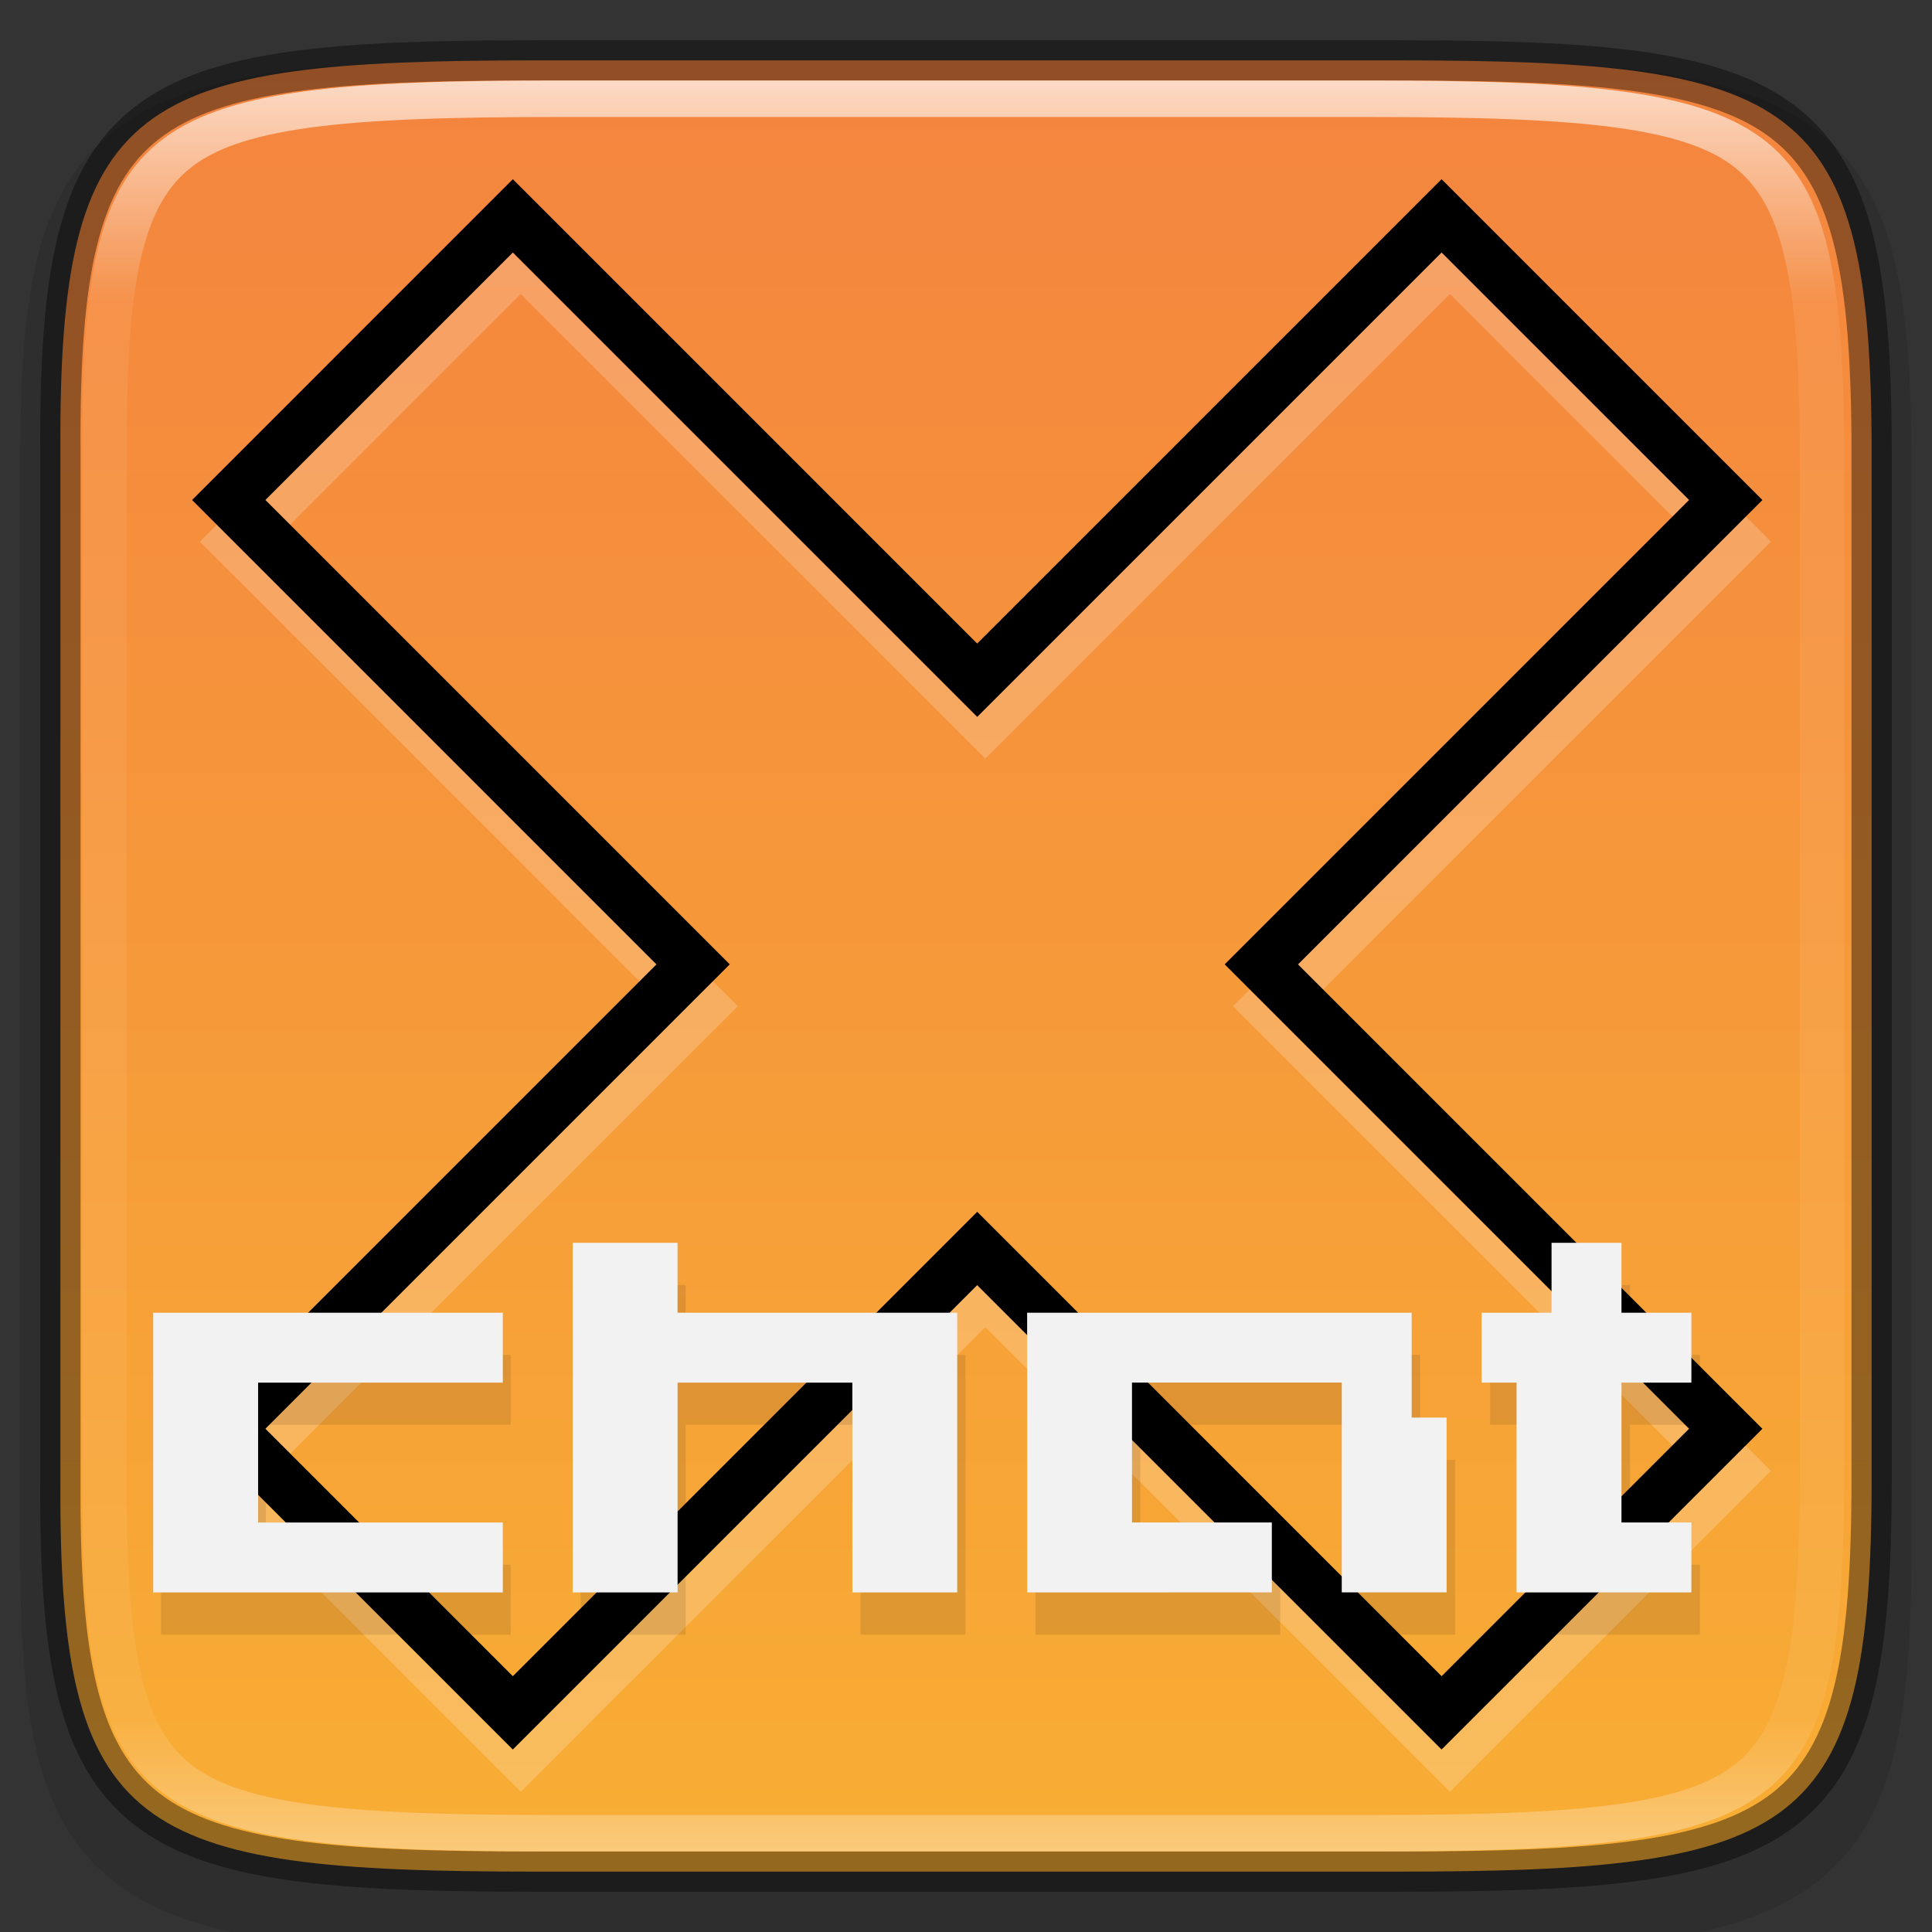<svg width="48" height="48" version="1" xmlns="http://www.w3.org/2000/svg" xmlns:xlink="http://www.w3.org/1999/xlink">
 <rect width="100%" height="100%" fill="#333333" stroke="none"/>
 <defs>
  <linearGradient id="linearGradient1686" x1="321.5" x2="366.5" y1="84" y2="84" gradientTransform="rotate(90 214 -106)" gradientUnits="userSpaceOnUse">
   <stop stop-color="#f4843f" offset="0"/>
   <stop stop-color="#f8ae34" offset="1"/>
  </linearGradient>
  <linearGradient id="linearGradient1004" x1="344" x2="344" y1="62" y2="106" gradientUnits="userSpaceOnUse">
   <stop stop-color="#fff" offset="0"/>
   <stop stop-color="#fff" stop-opacity=".098" offset=".125"/>
   <stop stop-color="#fff" stop-opacity=".098" offset=".925"/>
   <stop stop-color="#fff" stop-opacity=".498" offset="1"/>
  </linearGradient>
  <clipPath id="clipPath994">
   <path d="m335.73 62c-8.824 0-9.774 0.906-9.73 9.748v12.252 12.252c-0.043 8.842 0.906 9.748 9.73 9.748h16.539c8.824 0 9.73-0.906 9.73-9.748v-12.252-12.252c0-8.842-0.906-9.748-9.73-9.748z" color="#000000" fill="#cdcdcd"/>
  </clipPath>
 </defs>
 <path d="m13.433 1.5c-2.679 0-4.789 0.051-6.524 0.293-1.736 0.242-3.156 0.695-4.197 1.557-1.04 0.861-1.59 2.039-1.878 3.481-0.289 1.441-0.345 3.195-0.332 5.424v12.746 12.752c-0.013 2.225 0.043 3.978 0.332 5.418 0.289 1.441 0.838 2.619 1.878 3.481 1.04 0.861 2.461 1.315 4.197 1.557 1.736 0.242 3.845 0.293 6.524 0.293h21.136c2.679 0 4.787-0.051 6.52-0.293 1.732-0.242 3.148-0.697 4.185-1.559 1.037-0.862 1.583-2.039 1.873-3.478 0.291-1.44 0.353-3.19 0.353-5.418v-12.752-12.752c0-2.228-0.062-3.978-0.353-5.418-0.291-1.44-0.837-2.617-1.873-3.478-1.037-0.862-2.453-1.317-4.185-1.559-1.732-0.242-3.841-0.293-6.52-0.293z" color="#000000" color-rendering="auto" dominant-baseline="auto" image-rendering="auto" opacity=".1" shape-rendering="auto" solid-color="#000000" style="font-feature-settings:normal;font-variant-alternates:normal;font-variant-caps:normal;font-variant-ligatures:normal;font-variant-numeric:normal;font-variant-position:normal;isolation:auto;mix-blend-mode:normal;shape-padding:0;text-decoration-color:#000000;text-decoration-line:none;text-decoration-style:solid;text-indent:0;text-orientation:mixed;text-transform:none;white-space:normal"/>
 <path d="m13.335 1.5c-10.011 0-11.887 0.906-11.834 9.748v12.752 12.752c-0.053 8.842 1.823 9.748 11.834 9.748h21.331c10.009 0 11.834-0.906 11.834-9.748v-12.752-12.752c0-8.842-1.825-9.748-11.834-9.748z" color="#000000" fill="url(#linearGradient1686)"/>
 <path d="m12.938 5.482-7.973 7.975 0.911 0.91 10.632 10.633-11.543 11.543 7.973 7.973 11.543-11.543 11.543 11.543 7.975-7.973-11.543-11.543 11.543-11.543-7.975-7.975-11.543 11.543zm0 1.823 11.543 11.543 11.544-11.543 6.151 6.151-11.543 11.543 11.543 11.543-6.151 6.152-11.544-11.543-11.543 11.543-6.151-6.152 11.544-11.543-11.544-11.543z" enable-background="new" fill="#fff" opacity=".2"/>
 <path d="m8.344 40.613h-4.345v-6.952h8.69v1.738h-6.083v3.476h6.083v1.738zm6.083 0v-8.69h2.607v1.738h6.952v6.952h-2.607v-5.214h-4.345v5.214zm14.338 0h-3.041v-6.952h9.559v2.607h0.869v4.345h-2.607v-5.214h-5.214v3.476h3.476v1.738zm11.297 0h-2.172v-5.214h-0.869v-1.738h1.738v-1.738h1.738v1.738h1.738v1.738h-1.738v3.476h1.738v1.738z" enable-background="new" opacity=".1" stroke-width="3.78"/>
 <g transform="matrix(.971 0 0 .971 -370.92 -58.576)" enable-background="new">
  <path d="m395.12 64.91-8.207 8.209 0.937 0.937 10.944 10.945-11.882 11.882 8.207 8.207 11.882-11.882 11.882 11.882 8.209-8.207-11.882-11.882 11.882-11.882-8.209-8.209-11.882 11.882zm0 1.876 11.882 11.882 11.882-11.882 6.332 6.332-11.882 11.882 11.882 11.882-6.332 6.332-11.882-11.882-11.882 11.882-6.332-6.332 11.882-11.882-11.882-11.882z" stroke-width="1.029"/>
  <path d="m390.39 101.07h-4.472v-7.156h8.945v1.789h-6.261v3.578h6.261v1.789zm6.261 0v-8.945h2.683v1.789h7.156v7.156h-2.683v-5.367h-4.472v5.367zm14.759 0h-3.131v-7.156h9.839v2.683h0.894v4.472h-2.683v-5.367h-5.367v3.578h3.578v1.789zm11.628 0h-2.236v-5.367h-0.894v-1.789h1.789v-1.789h1.789v1.789h1.789v1.789h-1.789v3.578h1.789v1.789z" fill="#f2f2f2" stroke-width="3.891"/>
 </g>
 <path d="m13.335 1.5c-10.011 0-11.887 0.906-11.834 9.748v12.752 12.752c-0.053 8.842 1.823 9.748 11.834 9.748h21.331c10.009 0 11.834-0.906 11.834-9.748v-12.752-12.752c0-8.842-1.825-9.748-11.834-9.748z" color="#000000" fill="none" opacity=".4" stroke="#000"/>
 <path transform="matrix(1.216 0 0 1 -394.37 -60)" d="m335.73 62c-8.824 0-9.774 0.906-9.73 9.748v12.252 12.252c-0.043 8.842 0.906 9.748 9.73 9.748h16.539c8.824 0 9.73-0.906 9.73-9.748v-12.252-12.252c0-8.842-0.906-9.748-9.73-9.748z" clip-path="url(#clipPath994)" color="#000000" fill="none" opacity=".7" stroke="url(#linearGradient1004)" stroke-width="1.814"/>
</svg>
